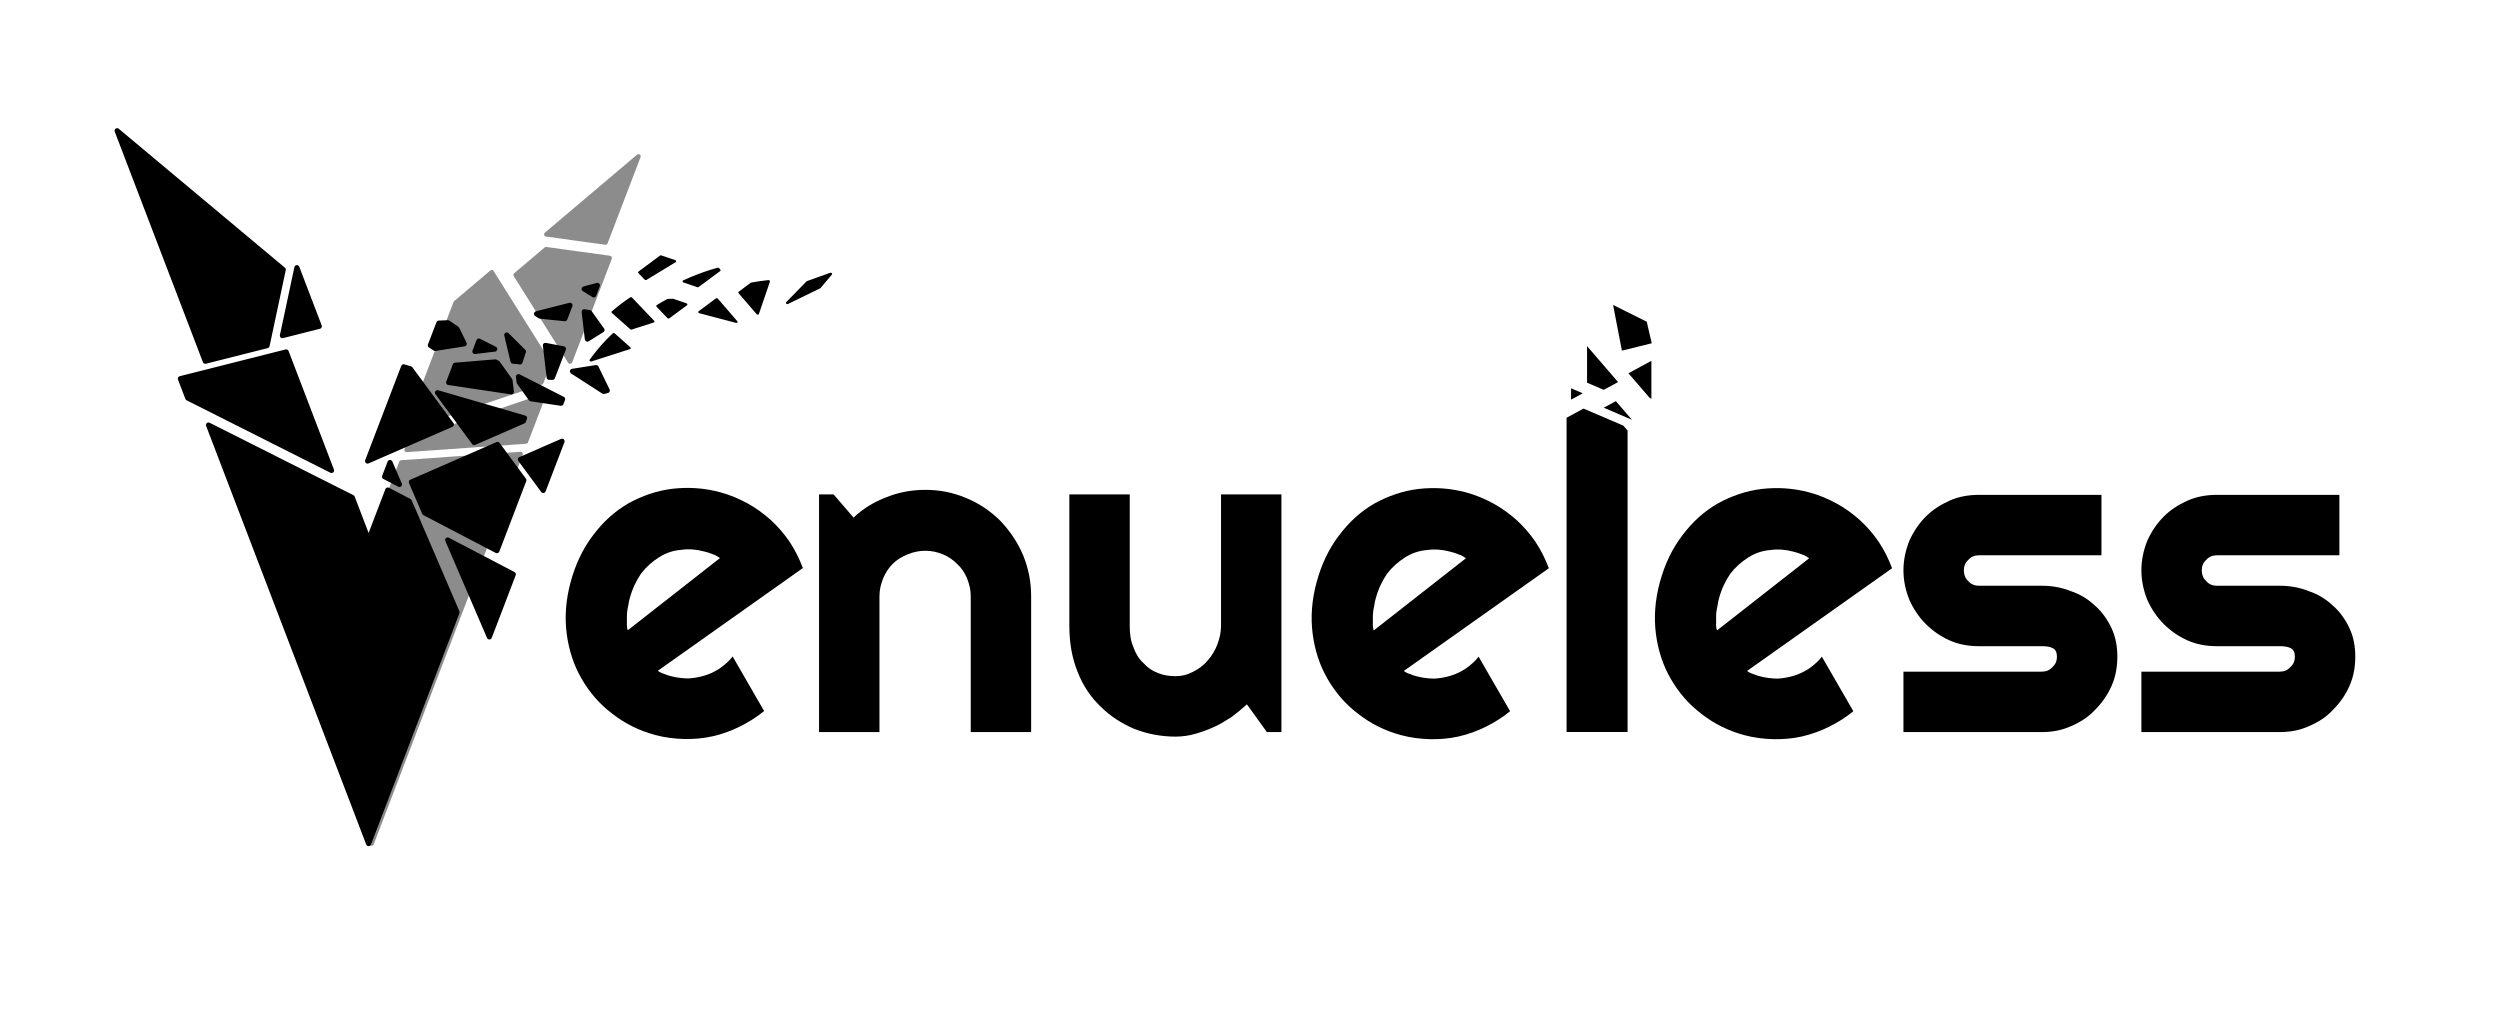 <?xml version="1.0" encoding="UTF-8" standalone="no"?>
<!DOCTYPE svg PUBLIC "-//W3C//DTD SVG 1.1//EN" "http://www.w3.org/Graphics/SVG/1.1/DTD/svg11.dtd">
<svg width="100%" height="100%" viewBox="0 0 2240 924" version="1.1" xmlns="http://www.w3.org/2000/svg" xmlns:xlink="http://www.w3.org/1999/xlink" xml:space="preserve" xmlns:serif="http://www.serif.com/" style="fill-rule:evenodd;clip-rule:evenodd;stroke-linejoin:round;stroke-miterlimit:2;">
    <g transform="matrix(1,0,0,1,-3841,-1393)">
        <g id="Artboard2" transform="matrix(0.659,0,0,0.386,1310.27,1091.61)">
            <rect x="3841.29" y="781.531" width="3400" height="2396" style="fill:none;"/>
            <g transform="matrix(596.432,273.022,-159.814,1018.93,4559.74,2397.52)">
                <path d="M0.259,-0.128C0.264,-0.126 0.269,-0.125 0.274,-0.125C0.28,-0.124 0.285,-0.124 0.29,-0.124C0.303,-0.124 0.316,-0.126 0.328,-0.129C0.34,-0.133 0.351,-0.138 0.362,-0.145C0.372,-0.151 0.382,-0.16 0.39,-0.169C0.398,-0.179 0.405,-0.189 0.41,-0.201L0.508,-0.103C0.495,-0.085 0.481,-0.07 0.465,-0.056C0.449,-0.042 0.432,-0.03 0.413,-0.02C0.394,-0.01 0.374,-0.003 0.354,0.002C0.333,0.007 0.312,0.01 0.29,0.01C0.253,0.01 0.219,0.003 0.186,-0.011C0.154,-0.024 0.126,-0.043 0.101,-0.068C0.077,-0.092 0.058,-0.121 0.044,-0.155C0.03,-0.189 0.023,-0.226 0.023,-0.266C0.023,-0.307 0.03,-0.345 0.044,-0.379C0.058,-0.414 0.077,-0.443 0.101,-0.467C0.126,-0.491 0.154,-0.51 0.186,-0.523C0.219,-0.536 0.253,-0.543 0.29,-0.543C0.312,-0.543 0.333,-0.54 0.354,-0.535C0.375,-0.53 0.395,-0.522 0.413,-0.513C0.432,-0.503 0.45,-0.491 0.466,-0.477C0.482,-0.463 0.496,-0.447 0.509,-0.429L0.259,-0.128ZM0.327,-0.403C0.321,-0.405 0.315,-0.407 0.309,-0.407C0.303,-0.408 0.297,-0.408 0.29,-0.408C0.272,-0.408 0.255,-0.405 0.239,-0.398C0.222,-0.392 0.208,-0.382 0.197,-0.37C0.185,-0.357 0.175,-0.342 0.168,-0.325C0.162,-0.308 0.158,-0.288 0.158,-0.266C0.158,-0.261 0.158,-0.256 0.159,-0.25C0.159,-0.243 0.16,-0.237 0.161,-0.231C0.163,-0.224 0.164,-0.218 0.166,-0.212C0.167,-0.207 0.169,-0.201 0.172,-0.197L0.327,-0.403Z" style="fill-rule:nonzero;"/>
            </g>
            <g transform="matrix(1.518,0,0,2.593,-1988.8,-2830.62)">
                <path d="M4306.27,1799.2L4172.82,2147.89L4093.56,1940.82L4172.82,1876.19L4199.4,1806.73L4306.27,1799.2ZM4311.03,1787.99L4204.16,1795.52L4207.11,1787.81L4326.51,1747.56L4311.03,1787.99ZM4280.4,1636.45L4331.43,1717.64L4324.76,1735.08L4205.36,1775.33L4248.04,1663.82L4280.4,1636.45ZM4329.05,1615.84L4386.07,1623.69L4350.56,1716.46L4301.8,1638.88L4329.05,1615.84ZM4382.3,1609.85L4329.3,1602.55L4411.81,1532.77L4382.3,1609.85Z" style="fill:rgb(140,140,140);stroke:rgb(140,140,140);stroke-width:4px;"/>
            </g>
            <g transform="matrix(-9.213,0,0,15.74,11198.9,-11726.2)">
                <path d="M767.954,857.279L744.326,919.012L731.269,884.898L738.315,868.525L741.498,866.863L744.326,874.251L746.733,867.961L767.954,857.279ZM726.504,888.533L722.968,879.295L732.658,874.233L726.504,888.533ZM721.41,865.416L725.298,860.141L738.021,865.691L736.065,870.236L725.389,875.812L721.41,865.416ZM721.926,862.355L718.553,866.931L715.775,859.672L721.926,862.355ZM741.169,862.805L741.97,864.899L739.774,866.046L741.169,862.805ZM772.108,850.444L771.015,853.298L749.795,863.981L756.486,846.498L772.108,850.444ZM739.158,848.696L744.479,862.597L732.114,857.204L738.174,848.982L739.158,848.696ZM721.309,856.249L734.161,852.514L728.742,859.866L721.481,856.698L721.309,856.249ZM715.691,853.455L722.207,850.147L722.11,850.973L720.366,853.407L715.927,854.071L715.691,853.455ZM731.541,848.462L732.516,851.008L723.259,852.392L723.457,850.706L725.302,848.131L725.619,847.969L731.541,848.462ZM709.1,852.192L709.627,852.333L714.242,849.36L710.747,848.81L709.1,852.192ZM715.575,846.045L718.236,845.532L717.683,850.242L717.182,850.242L715.575,846.045ZM756.919,834.366L781.442,813.875L768.428,847.877L759.31,845.574L756.919,834.366ZM721.978,847.972L723.02,847.857L723.94,844L721.474,846.449L721.978,847.972ZM754.91,834.07L757.05,844.1L751.599,842.723L754.91,834.07ZM728.052,844.892L728.642,846.434L725.712,846.08L728.052,844.892ZM733.962,842.252L735.216,845.528L734.512,845.987L730.213,845.309L731.292,843.095L732.619,842.195L733.962,842.252ZM711.717,840.702L709.882,843.263L712.041,844.611L712.514,840.582L711.717,840.702ZM714.605,839.619L719.553,840.878L719.016,841.224L715.363,841.599L714.605,839.619ZM710.558,836.688L712.518,837.211L711.096,838.092L710.558,836.688Z" style="stroke:black;stroke-width:0.75px;"/>
            </g>
            <g transform="matrix(617.472,0,0,1054.88,4922.38,2480.13)">
                <path d="M0.184,0L0.051,0L0.051,-0.523L0.083,-0.523L0.127,-0.472C0.148,-0.492 0.173,-0.507 0.2,-0.517C0.227,-0.528 0.256,-0.533 0.285,-0.533C0.317,-0.533 0.347,-0.527 0.375,-0.515C0.404,-0.503 0.429,-0.486 0.45,-0.465C0.471,-0.443 0.488,-0.418 0.5,-0.39C0.512,-0.361 0.518,-0.331 0.518,-0.299L0.518,0L0.385,0L0.385,-0.299C0.385,-0.313 0.382,-0.325 0.377,-0.338C0.372,-0.35 0.365,-0.361 0.355,-0.37C0.346,-0.379 0.336,-0.386 0.324,-0.391C0.312,-0.396 0.299,-0.399 0.285,-0.399C0.271,-0.399 0.258,-0.396 0.246,-0.391C0.233,-0.386 0.222,-0.379 0.213,-0.37C0.204,-0.361 0.197,-0.35 0.192,-0.338C0.187,-0.325 0.184,-0.313 0.184,-0.299L0.184,0Z" style="fill-rule:nonzero;"/>
            </g>
            <g transform="matrix(617.472,0,0,1054.88,5267,2480.13)">
                <path d="M0.435,-0.061C0.424,-0.051 0.413,-0.042 0.401,-0.033C0.388,-0.025 0.376,-0.017 0.362,-0.011C0.349,-0.005 0.335,0 0.321,0.004C0.307,0.008 0.292,0.01 0.278,0.01C0.246,0.01 0.215,0.004 0.187,-0.007C0.159,-0.019 0.134,-0.035 0.113,-0.056C0.091,-0.077 0.074,-0.102 0.062,-0.133C0.05,-0.163 0.044,-0.196 0.044,-0.234L0.044,-0.523L0.177,-0.523L0.177,-0.234C0.177,-0.216 0.179,-0.201 0.185,-0.187C0.19,-0.173 0.197,-0.161 0.207,-0.152C0.216,-0.142 0.226,-0.135 0.239,-0.13C0.251,-0.125 0.264,-0.123 0.278,-0.123C0.292,-0.123 0.304,-0.126 0.317,-0.133C0.329,-0.139 0.34,-0.147 0.349,-0.158C0.358,-0.168 0.365,-0.18 0.37,-0.193C0.375,-0.206 0.378,-0.22 0.378,-0.234L0.378,-0.523L0.511,-0.523L0.511,0L0.479,0L0.435,-0.061Z" style="fill-rule:nonzero;"/>
            </g>
            <g transform="matrix(596.432,273.022,-159.814,1018.93,5573.98,2397.96)">
                <path d="M0.259,-0.128C0.264,-0.126 0.269,-0.125 0.274,-0.125C0.28,-0.124 0.285,-0.124 0.29,-0.124C0.303,-0.124 0.316,-0.126 0.328,-0.129C0.34,-0.133 0.351,-0.138 0.362,-0.145C0.372,-0.151 0.382,-0.16 0.39,-0.169C0.398,-0.179 0.405,-0.189 0.41,-0.201L0.508,-0.103C0.495,-0.085 0.481,-0.07 0.465,-0.056C0.449,-0.042 0.432,-0.03 0.413,-0.02C0.394,-0.01 0.374,-0.003 0.354,0.002C0.333,0.007 0.312,0.01 0.29,0.01C0.253,0.01 0.219,0.003 0.186,-0.011C0.154,-0.024 0.126,-0.043 0.101,-0.068C0.077,-0.092 0.058,-0.121 0.044,-0.155C0.03,-0.189 0.023,-0.226 0.023,-0.266C0.023,-0.307 0.03,-0.345 0.044,-0.379C0.058,-0.414 0.077,-0.443 0.101,-0.467C0.126,-0.491 0.154,-0.51 0.186,-0.523C0.219,-0.536 0.253,-0.543 0.29,-0.543C0.312,-0.543 0.333,-0.54 0.354,-0.535C0.375,-0.53 0.395,-0.522 0.413,-0.513C0.432,-0.503 0.45,-0.491 0.466,-0.477C0.482,-0.463 0.496,-0.447 0.509,-0.429L0.259,-0.128ZM0.327,-0.403C0.321,-0.405 0.315,-0.407 0.309,-0.407C0.303,-0.408 0.297,-0.408 0.29,-0.408C0.272,-0.408 0.255,-0.405 0.239,-0.398C0.222,-0.392 0.208,-0.382 0.197,-0.37C0.185,-0.357 0.175,-0.342 0.168,-0.325C0.162,-0.308 0.158,-0.288 0.158,-0.266C0.158,-0.261 0.158,-0.256 0.159,-0.25C0.159,-0.243 0.16,-0.237 0.161,-0.231C0.163,-0.224 0.164,-0.218 0.166,-0.212C0.167,-0.207 0.169,-0.201 0.172,-0.197L0.327,-0.403Z" style="fill-rule:nonzero;"/>
            </g>
            <g transform="matrix(1.518,0,0,2.593,-1988.8,-2830.62)">
                <path d="M5243.11,1766.73L5258.27,1758.51L5293.93,1773.78L5297.74,1778.18L5297.74,2048.05L5243.11,2048.05L5243.11,1766.73ZM5319.07,1715.76L5319.07,1749.72L5317.69,1749.13L5298.5,1726.92L5319.07,1715.76ZM5276.41,1757.74L5301.63,1768.54L5287.24,1751.87L5276.41,1757.74ZM5257.58,1744.84L5247.11,1750.51L5247.11,1740.36L5257.58,1744.84ZM5261.45,1702.61L5289.23,1734.78L5276.39,1741.74L5261.45,1735.34L5261.45,1702.61ZM5319.4,1700.05L5292.66,1706.66L5284.74,1665.73L5314.9,1680.76L5319.4,1700.05Z" style="fill-rule:nonzero;"/>
            </g>
            <g transform="matrix(596.432,273.022,-159.814,1018.93,6040.68,2397.96)">
                <path d="M0.259,-0.128C0.264,-0.126 0.269,-0.125 0.274,-0.125C0.28,-0.124 0.285,-0.124 0.29,-0.124C0.303,-0.124 0.316,-0.126 0.328,-0.129C0.34,-0.133 0.351,-0.138 0.362,-0.145C0.372,-0.151 0.382,-0.16 0.39,-0.169C0.398,-0.179 0.405,-0.189 0.41,-0.201L0.508,-0.103C0.495,-0.085 0.481,-0.07 0.465,-0.056C0.449,-0.042 0.432,-0.03 0.413,-0.02C0.394,-0.01 0.374,-0.003 0.354,0.002C0.333,0.007 0.312,0.01 0.29,0.01C0.253,0.01 0.219,0.003 0.186,-0.011C0.154,-0.024 0.126,-0.043 0.101,-0.068C0.077,-0.092 0.058,-0.121 0.044,-0.155C0.03,-0.189 0.023,-0.226 0.023,-0.266C0.023,-0.307 0.03,-0.345 0.044,-0.379C0.058,-0.414 0.077,-0.443 0.101,-0.467C0.126,-0.491 0.154,-0.51 0.186,-0.523C0.219,-0.536 0.253,-0.543 0.29,-0.543C0.312,-0.543 0.333,-0.54 0.354,-0.535C0.375,-0.53 0.395,-0.522 0.413,-0.513C0.432,-0.503 0.45,-0.491 0.466,-0.477C0.482,-0.463 0.496,-0.447 0.509,-0.429L0.259,-0.128ZM0.327,-0.403C0.321,-0.405 0.315,-0.407 0.309,-0.407C0.303,-0.408 0.297,-0.408 0.29,-0.408C0.272,-0.408 0.255,-0.405 0.239,-0.398C0.222,-0.392 0.208,-0.382 0.197,-0.37C0.185,-0.357 0.175,-0.342 0.168,-0.325C0.162,-0.308 0.158,-0.288 0.158,-0.266C0.158,-0.261 0.158,-0.256 0.159,-0.25C0.159,-0.243 0.16,-0.237 0.161,-0.231C0.163,-0.224 0.164,-0.218 0.166,-0.212C0.167,-0.207 0.169,-0.201 0.172,-0.197L0.327,-0.403Z" style="fill-rule:nonzero;"/>
            </g>
            <g transform="matrix(617.472,0,0,1054.88,6407.88,2480.13)">
                <path d="M0.338,0L0.033,0L0.033,-0.133L0.338,-0.133C0.347,-0.133 0.355,-0.136 0.361,-0.143C0.368,-0.149 0.371,-0.157 0.371,-0.166C0.371,-0.175 0.368,-0.182 0.361,-0.185C0.355,-0.188 0.347,-0.189 0.338,-0.189L0.199,-0.189C0.176,-0.189 0.154,-0.193 0.134,-0.202C0.114,-0.211 0.097,-0.223 0.082,-0.238C0.067,-0.253 0.055,-0.271 0.046,-0.291C0.038,-0.311 0.033,-0.333 0.033,-0.356C0.033,-0.379 0.038,-0.401 0.046,-0.421C0.055,-0.441 0.067,-0.459 0.082,-0.474C0.097,-0.489 0.114,-0.5 0.134,-0.509C0.154,-0.518 0.176,-0.522 0.199,-0.522L0.469,-0.522L0.469,-0.389L0.199,-0.389C0.19,-0.389 0.182,-0.386 0.176,-0.379C0.169,-0.373 0.166,-0.365 0.166,-0.356C0.166,-0.347 0.169,-0.338 0.176,-0.332C0.182,-0.325 0.19,-0.322 0.199,-0.322L0.338,-0.322C0.361,-0.322 0.382,-0.318 0.402,-0.31C0.423,-0.303 0.44,-0.292 0.455,-0.278C0.47,-0.265 0.482,-0.248 0.491,-0.229C0.5,-0.21 0.504,-0.189 0.504,-0.166C0.504,-0.143 0.5,-0.121 0.491,-0.101C0.482,-0.081 0.47,-0.064 0.455,-0.049C0.44,-0.033 0.423,-0.022 0.402,-0.013C0.382,-0.004 0.361,0 0.338,0Z" style="fill-rule:nonzero;"/>
            </g>
            <g transform="matrix(617.472,0,0,1054.88,6731.38,2480.13)">
                <path d="M0.338,0L0.033,0L0.033,-0.133L0.338,-0.133C0.347,-0.133 0.355,-0.136 0.361,-0.143C0.368,-0.149 0.371,-0.157 0.371,-0.166C0.371,-0.175 0.368,-0.182 0.361,-0.185C0.355,-0.188 0.347,-0.189 0.338,-0.189L0.199,-0.189C0.176,-0.189 0.154,-0.193 0.134,-0.202C0.114,-0.211 0.097,-0.223 0.082,-0.238C0.067,-0.253 0.055,-0.271 0.046,-0.291C0.038,-0.311 0.033,-0.333 0.033,-0.356C0.033,-0.379 0.038,-0.401 0.046,-0.421C0.055,-0.441 0.067,-0.459 0.082,-0.474C0.097,-0.489 0.114,-0.5 0.134,-0.509C0.154,-0.518 0.176,-0.522 0.199,-0.522L0.469,-0.522L0.469,-0.389L0.199,-0.389C0.19,-0.389 0.182,-0.386 0.176,-0.379C0.169,-0.373 0.166,-0.365 0.166,-0.356C0.166,-0.347 0.169,-0.338 0.176,-0.332C0.182,-0.325 0.19,-0.322 0.199,-0.322L0.338,-0.322C0.361,-0.322 0.382,-0.318 0.402,-0.31C0.423,-0.303 0.44,-0.292 0.455,-0.278C0.47,-0.265 0.482,-0.248 0.491,-0.229C0.5,-0.21 0.504,-0.189 0.504,-0.166C0.504,-0.143 0.5,-0.121 0.491,-0.101C0.482,-0.081 0.47,-0.064 0.455,-0.049C0.44,-0.033 0.423,-0.022 0.402,-0.013C0.382,-0.004 0.361,0 0.338,0Z" style="fill-rule:nonzero;"/>
            </g>
            <g transform="matrix(0.815,-4.082,2.929,1.707,-4085.5,16960.7)">
                <path d="M4560.9,1811.76L4569.19,1820.24L4560.35,1817.41L4546.77,1806.26L4560.9,1811.76ZM4550.43,1788.74L4550.55,1788.92C4551.98,1791.05 4553.34,1793.22 4554.61,1795.43L4536.24,1795.43L4543.76,1784.98L4550.43,1788.74ZM4526.85,1771.09L4528.31,1787.72L4536.4,1776.47L4526.85,1771.09ZM4534.37,1743.96L4548.51,1753.59L4548.51,1747.17L4536.61,1740.46L4534.37,1743.96ZM4539.77,1760.22C4540.79,1761.09 4541.79,1761.98 4542.78,1762.88C4546.1,1765.94 4549.23,1769.19 4552.16,1772.65L4551.67,1773.33L4539.77,1766.63L4539.77,1760.22ZM4522.64,1752.77C4524.29,1753.88 4525.92,1755.04 4527.51,1756.24L4528.47,1758.27L4528.47,1764.37L4518.73,1758.88L4522.64,1752.77ZM4511.73,1735.02C4513.6,1735.92 4515.45,1736.87 4517.27,1737.88C4518.88,1738.78 4520.46,1739.7 4522.01,1740.67L4514.05,1753.11L4506.62,1744.95L4511.73,1735.02ZM4483.35,1732.71C4484.09,1732.89 4484.84,1733.09 4485.59,1733.29C4490.81,1734.69 4495.86,1736.44 4500.73,1738.56L4496.38,1747.01L4483.35,1732.71Z" style="fill-rule:nonzero;stroke:black;stroke-width:1.19px;stroke-linecap:round;"/>
            </g>
        </g>
    </g>
</svg>
